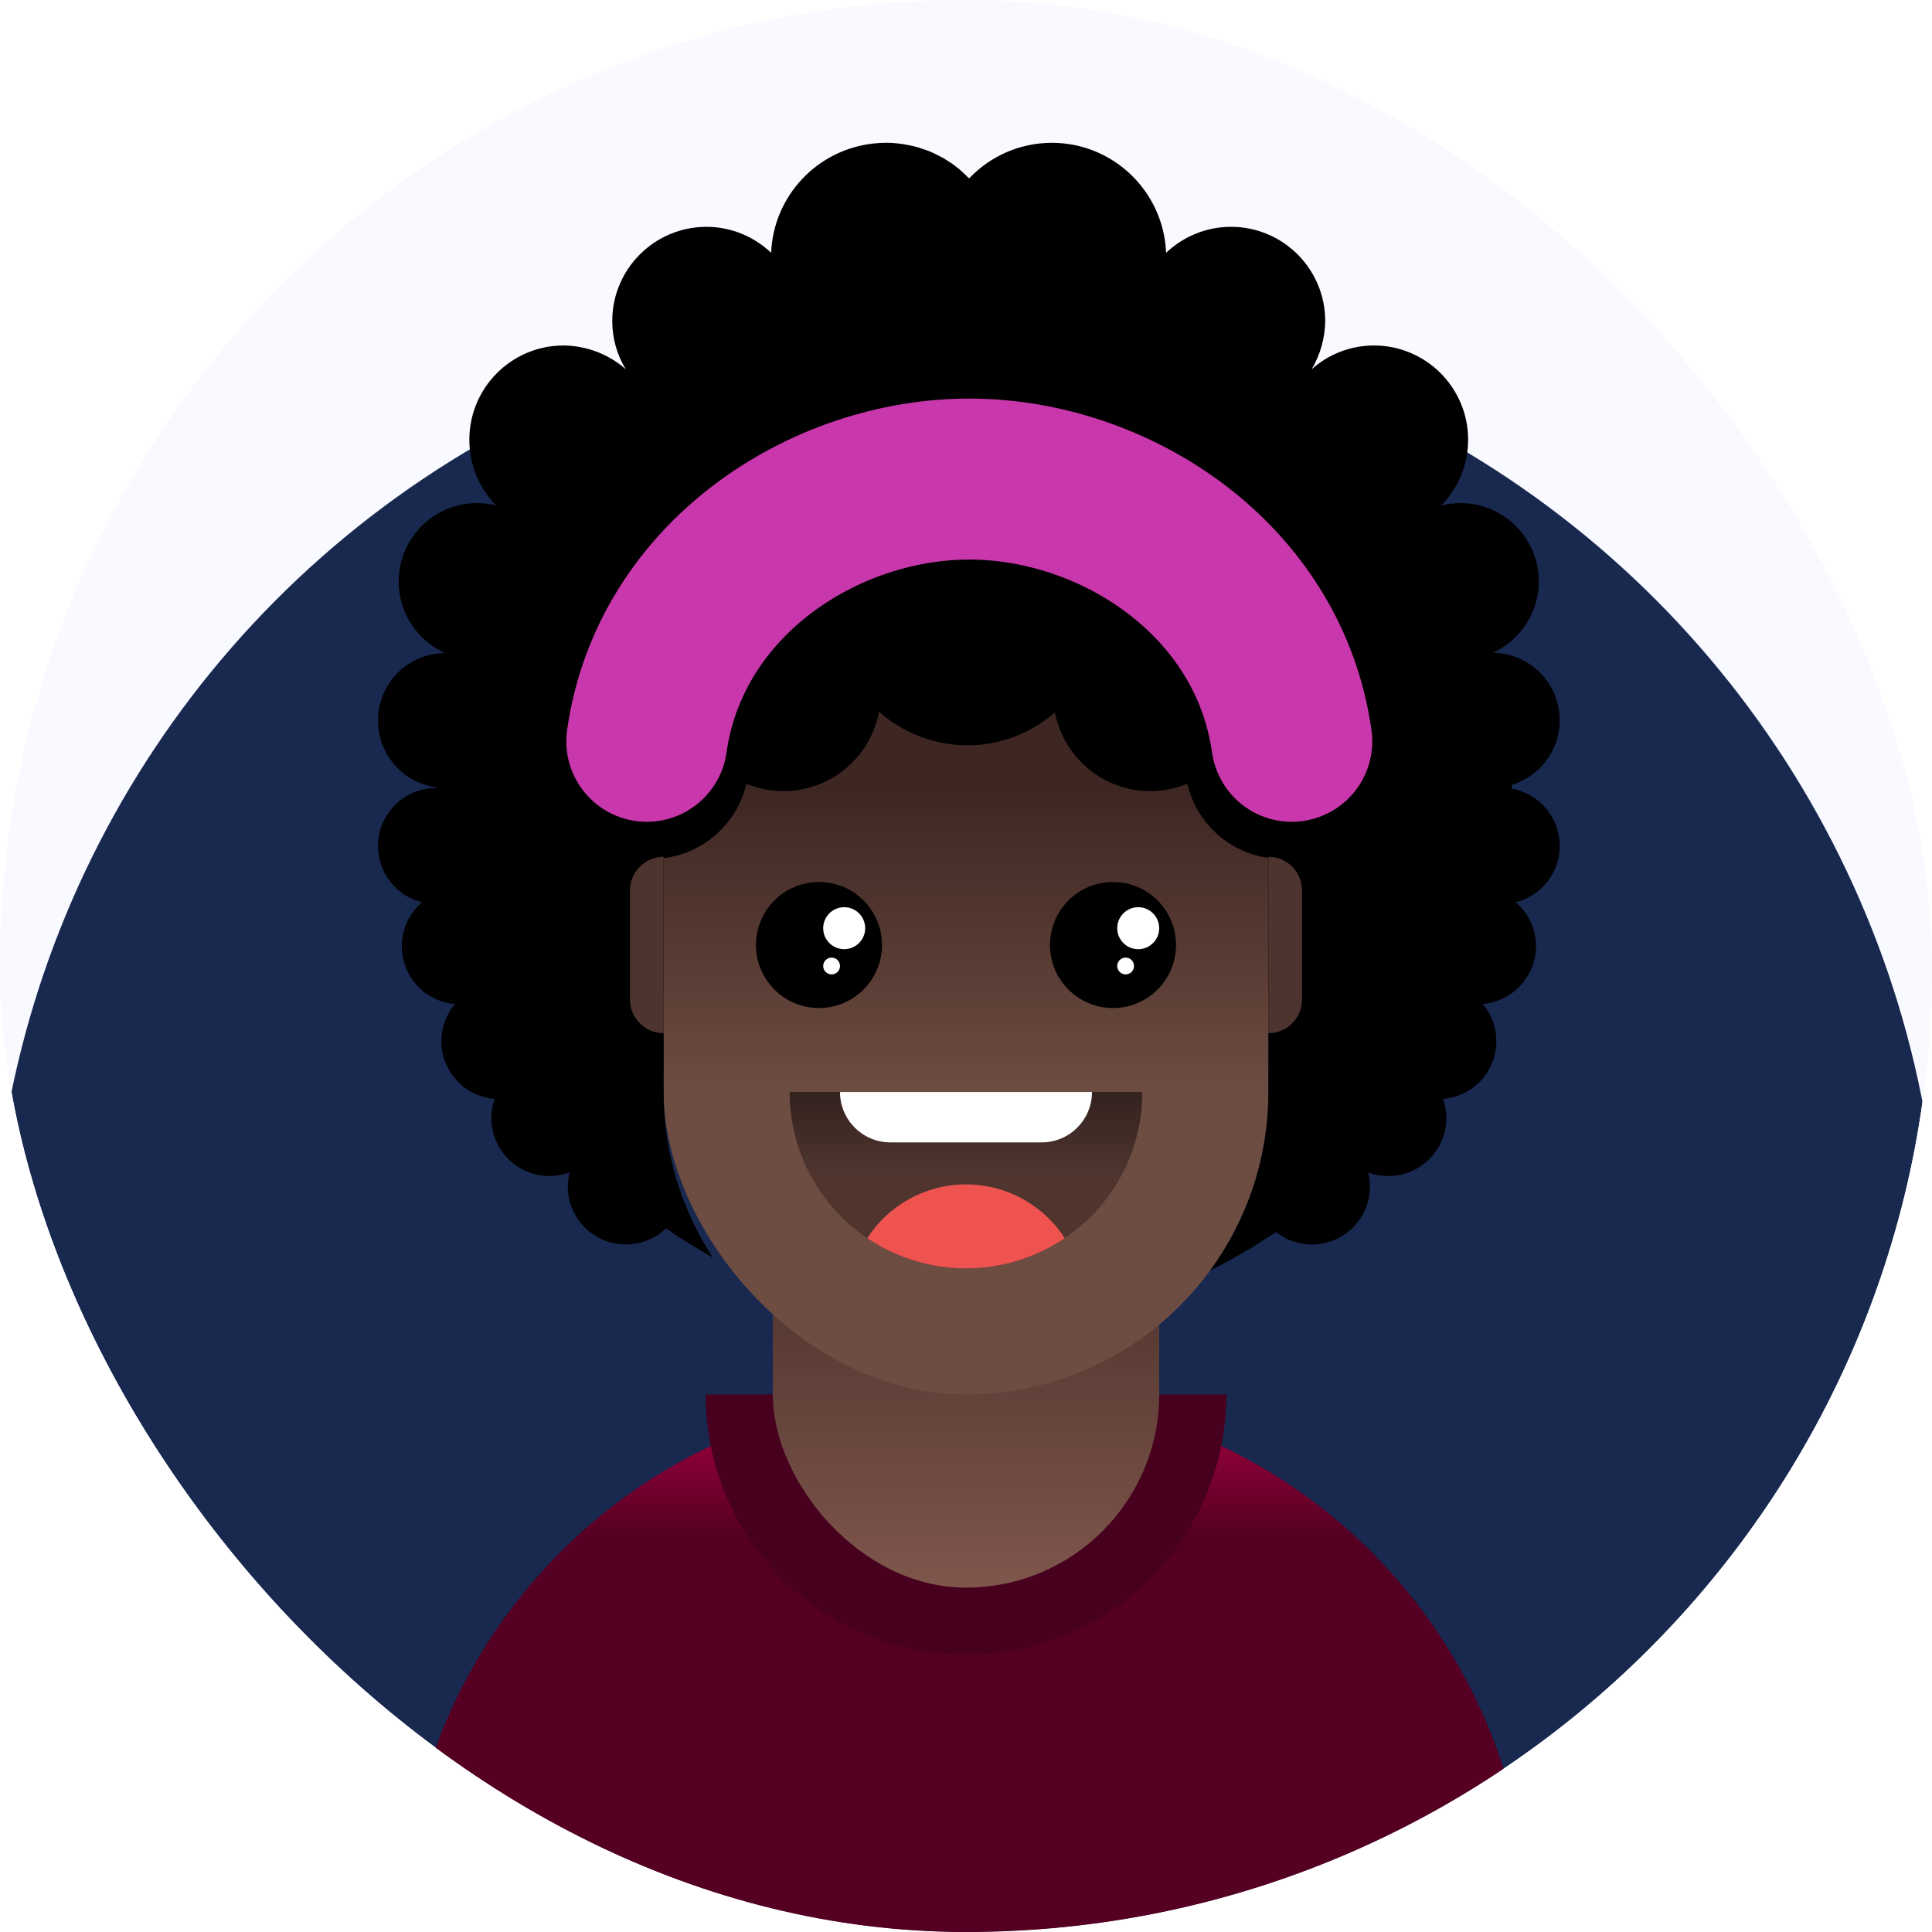 <svg width="60" height="60" viewBox="0 0 60 60" fill="none" xmlns="http://www.w3.org/2000/svg">
<g clip-path="url(#clip0_10_13258)">
<rect width="60" height="60" rx="30" fill="#F9FAFF"/>
<g filter="url(#filter0_i_10_13258)">
<circle cx="30" cy="30" r="30.261" fill="#18284F"/>
</g>
<path d="M12.522 60C12.522 50.779 19.997 43.304 29.218 43.304H30.783C40.004 43.304 47.478 50.779 47.478 60H12.522Z" fill="url(#paint0_linear_10_13258)"/>
<path d="M38.087 43.304C38.087 44.366 37.878 45.418 37.471 46.399C37.065 47.38 36.469 48.272 35.718 49.023C34.967 49.774 34.076 50.369 33.095 50.776C32.114 51.182 31.062 51.391 30 51.391C28.938 51.391 27.887 51.182 26.905 50.776C25.924 50.369 25.033 49.774 24.282 49.023C23.531 48.272 22.935 47.38 22.529 46.399C22.122 45.418 21.913 44.366 21.913 43.304L30 43.304H38.087Z" fill="#47001D"/>
<rect x="24" y="28.435" width="12" height="20.87" rx="6" fill="url(#paint1_linear_10_13258)"/>
<rect x="20.609" y="15.13" width="18.783" height="28.174" rx="9.391" fill="url(#paint2_linear_10_13258)"/>
<path d="M35.478 33.913C35.478 34.633 35.337 35.345 35.062 36.01C34.786 36.674 34.383 37.278 33.874 37.787C33.365 38.295 32.761 38.699 32.097 38.974C31.432 39.25 30.72 39.391 30 39.391C29.281 39.391 28.568 39.25 27.904 38.974C27.239 38.699 26.635 38.295 26.127 37.787C25.618 37.278 25.214 36.674 24.939 36.01C24.664 35.345 24.522 34.633 24.522 33.913L30 33.913H35.478Z" fill="url(#paint3_linear_10_13258)"/>
<path fill-rule="evenodd" clip-rule="evenodd" d="M33.068 38.452C32.763 38.658 32.438 38.833 32.097 38.974C31.432 39.25 30.72 39.391 30 39.391C29.281 39.391 28.568 39.25 27.904 38.974C27.562 38.833 27.237 38.658 26.933 38.452C27.583 37.447 28.714 36.783 30 36.783C31.286 36.783 32.417 37.447 33.068 38.452Z" fill="#EF5350"/>
<path d="M26.087 33.913H33.913C33.913 34.778 33.213 35.478 32.348 35.478H27.653C26.788 35.478 26.087 34.778 26.087 33.913Z" fill="white"/>
<ellipse cx="34.565" cy="29.348" rx="1.957" ry="1.957" fill="black"/>
<ellipse cx="35.348" cy="28.826" rx="0.652" ry="0.652" fill="white"/>
<ellipse cx="34.957" cy="30" rx="0.261" ry="0.261" fill="white"/>
<circle cx="25.434" cy="29.348" r="1.957" fill="black"/>
<ellipse cx="26.217" cy="28.826" rx="0.652" ry="0.652" fill="white"/>
<ellipse cx="25.826" cy="30" rx="0.261" ry="0.261" fill="white"/>
<path fill-rule="evenodd" clip-rule="evenodd" d="M27.145 4.455C27.262 4.442 27.38 4.435 27.497 4.435H27.587C27.669 4.435 27.752 4.442 27.828 4.449C27.856 4.452 27.885 4.455 27.915 4.459C27.944 4.462 27.973 4.466 28.001 4.469C28.033 4.476 28.065 4.481 28.096 4.485C28.132 4.491 28.168 4.496 28.201 4.504C28.228 4.508 28.252 4.514 28.276 4.519C28.295 4.524 28.314 4.528 28.332 4.531C28.401 4.545 28.477 4.566 28.546 4.587C28.583 4.602 28.619 4.614 28.653 4.625C28.664 4.628 28.674 4.632 28.684 4.635C28.696 4.639 28.709 4.643 28.721 4.647C28.773 4.664 28.828 4.682 28.877 4.704C28.901 4.714 28.924 4.725 28.946 4.735C28.969 4.745 28.991 4.756 29.015 4.766C29.039 4.778 29.062 4.789 29.084 4.8C29.127 4.82 29.168 4.84 29.209 4.863C29.25 4.883 29.284 4.904 29.319 4.924L29.319 4.925C29.388 4.966 29.457 5.008 29.526 5.056C29.561 5.077 29.588 5.097 29.616 5.118L29.802 5.263C29.816 5.277 29.832 5.291 29.847 5.304C29.863 5.318 29.878 5.332 29.892 5.346C29.954 5.401 30.016 5.456 30.071 5.518C30.085 5.525 30.092 5.532 30.099 5.539L30.099 5.539C30.768 4.835 31.693 4.435 32.667 4.435C34.572 4.435 36.138 5.946 36.214 7.851C36.76 7.334 37.477 7.044 38.23 7.044C39.845 7.044 41.156 8.355 41.156 9.97C41.149 10.495 41.005 11.012 40.735 11.468C41.267 10.992 41.957 10.729 42.668 10.729C44.283 10.729 45.594 12.041 45.594 13.656C45.594 14.422 45.291 15.154 44.759 15.699C44.953 15.651 45.153 15.623 45.353 15.623C46.699 15.623 47.789 16.714 47.789 18.06C47.789 18.998 47.244 19.854 46.395 20.255C46.395 20.258 46.397 20.261 46.398 20.265C46.4 20.268 46.402 20.272 46.402 20.275C47.534 20.303 48.438 21.235 48.438 22.367C48.438 23.291 47.831 24.113 46.947 24.375V24.465V24.492C47.81 24.644 48.438 25.397 48.438 26.273C48.438 27.102 47.872 27.819 47.072 28.02C47.472 28.365 47.7 28.862 47.7 29.386C47.7 30.318 46.982 31.098 46.05 31.181C46.326 31.505 46.471 31.912 46.471 32.333C46.471 33.272 45.753 34.052 44.815 34.128C44.883 34.314 44.918 34.521 44.918 34.721C44.918 35.715 44.11 36.523 43.117 36.523C42.903 36.523 42.689 36.489 42.488 36.413C42.523 36.551 42.544 36.702 42.544 36.847C42.544 37.841 41.736 38.649 40.742 38.649C40.335 38.649 39.941 38.511 39.624 38.262C38.971 38.707 38.291 39.102 37.588 39.448C38.722 37.896 39.391 35.983 39.391 33.913V24.522C39.391 19.335 35.187 15.13 30 15.13C24.814 15.13 20.609 19.335 20.609 24.522V33.913C20.609 35.812 21.172 37.579 22.141 39.056C21.642 38.778 21.155 38.474 20.684 38.145C20.346 38.469 19.898 38.649 19.435 38.649C18.441 38.649 17.634 37.841 17.634 36.847C17.634 36.702 17.654 36.557 17.689 36.413C17.489 36.482 17.275 36.523 17.061 36.523C16.067 36.523 15.259 35.715 15.259 34.721C15.259 34.521 15.294 34.321 15.363 34.128C14.431 34.052 13.706 33.272 13.706 32.333C13.706 31.912 13.858 31.505 14.127 31.181C13.196 31.105 12.478 30.318 12.478 29.386C12.478 28.862 12.706 28.365 13.106 28.02C12.305 27.826 11.739 27.102 11.739 26.273C11.739 25.279 12.547 24.472 13.541 24.472V24.451C12.512 24.306 11.739 23.423 11.739 22.38C11.739 21.221 12.671 20.289 13.824 20.282C12.947 19.889 12.381 19.019 12.381 18.06C12.381 16.714 13.472 15.623 14.818 15.623C15.018 15.623 15.218 15.651 15.411 15.699C14.873 15.154 14.576 14.422 14.576 13.656C14.576 12.041 15.887 10.729 17.503 10.729C18.213 10.736 18.904 10.999 19.435 11.468C19.159 11.019 19.014 10.502 19.014 9.97C19.014 8.355 20.326 7.044 21.941 7.044C22.686 7.044 23.404 7.334 23.949 7.851C24.018 6.084 25.385 4.635 27.145 4.455Z" fill="black"/>
<path d="M40.754 13.898L20.137 14.043C20.137 14.043 17.217 22.056 17.217 23.65C17.217 25.321 18.57 26.674 20.241 26.674C21.642 26.674 22.856 25.707 23.181 24.341C23.547 24.492 23.94 24.568 24.333 24.568C25.797 24.568 27.032 23.519 27.301 22.104C27.971 22.698 28.813 23.057 29.71 23.133C29.71 23.133 29.71 23.133 29.717 23.133C29.821 23.14 29.924 23.147 30.035 23.147H30.042H30.048C31.049 23.147 32.009 22.781 32.761 22.125C33.037 23.533 34.266 24.568 35.722 24.568C36.115 24.568 36.509 24.492 36.875 24.341C37.192 25.707 38.414 26.674 39.815 26.674C41.485 26.674 42.838 25.321 42.838 23.65C42.811 21.98 40.754 13.898 40.754 13.898Z" fill="black"/>
<path d="M40.117 23.022C39.406 17.984 34.616 14.878 30.102 14.878C25.595 14.878 20.805 17.977 20.087 23.022" stroke="#C837AB" stroke-width="5" stroke-linecap="round"/>
<path d="M19.565 27.652C19.565 27.076 20.033 26.609 20.609 26.609V32.087C20.033 32.087 19.565 31.62 19.565 31.044V27.652Z" fill="#4E342E"/>
<path d="M40.435 27.652C40.435 27.076 39.967 26.609 39.391 26.609V32.087C39.967 32.087 40.435 31.62 40.435 31.044V27.652Z" fill="#4E342E"/>
</g>
<defs>
<filter id="filter0_i_10_13258" x="-0.261" y="-0.261" width="60.522" height="70.522" filterUnits="userSpaceOnUse" color-interpolation-filters="sRGB">
<feFlood flood-opacity="0" result="BackgroundImageFix"/>
<feBlend mode="normal" in="SourceGraphic" in2="BackgroundImageFix" result="shape"/>
<feColorMatrix in="SourceAlpha" type="matrix" values="0 0 0 0 0 0 0 0 0 0 0 0 0 0 0 0 0 0 127 0" result="hardAlpha"/>
<feOffset dy="10"/>
<feGaussianBlur stdDeviation="6"/>
<feComposite in2="hardAlpha" operator="arithmetic" k2="-1" k3="1"/>
<feColorMatrix type="matrix" values="0 0 0 0 0.38 0 0 0 0 0.749 0 0 0 0 0.925 0 0 0 0.95 0"/>
<feBlend mode="normal" in2="shape" result="effect1_innerShadow_10_13258"/>
</filter>
<linearGradient id="paint0_linear_10_13258" x1="29.998" y1="43.307" x2="29.998" y2="47.722" gradientUnits="userSpaceOnUse">
<stop stop-color="#AA0044"/>
<stop offset="1" stop-color="#550022"/>
</linearGradient>
<linearGradient id="paint1_linear_10_13258" x1="30.002" y1="39.13" x2="30.002" y2="49.42" gradientUnits="userSpaceOnUse">
<stop stop-color="#4E342E"/>
<stop offset="1" stop-color="#80564C"/>
</linearGradient>
<linearGradient id="paint2_linear_10_13258" x1="29.998" y1="33.946" x2="30" y2="24.652" gradientUnits="userSpaceOnUse">
<stop stop-color="#6D4C41"/>
<stop offset="1" stop-color="#3E2723"/>
</linearGradient>
<linearGradient id="paint3_linear_10_13258" x1="30.261" y1="33.913" x2="30.261" y2="36.522" gradientUnits="userSpaceOnUse">
<stop stop-color="#33221E"/>
<stop offset="1" stop-color="#50352F"/>
</linearGradient>
<clipPath id="clip0_10_13258">
<rect width="60" height="60" rx="30" fill="white"/>
</clipPath>
</defs>
</svg>
